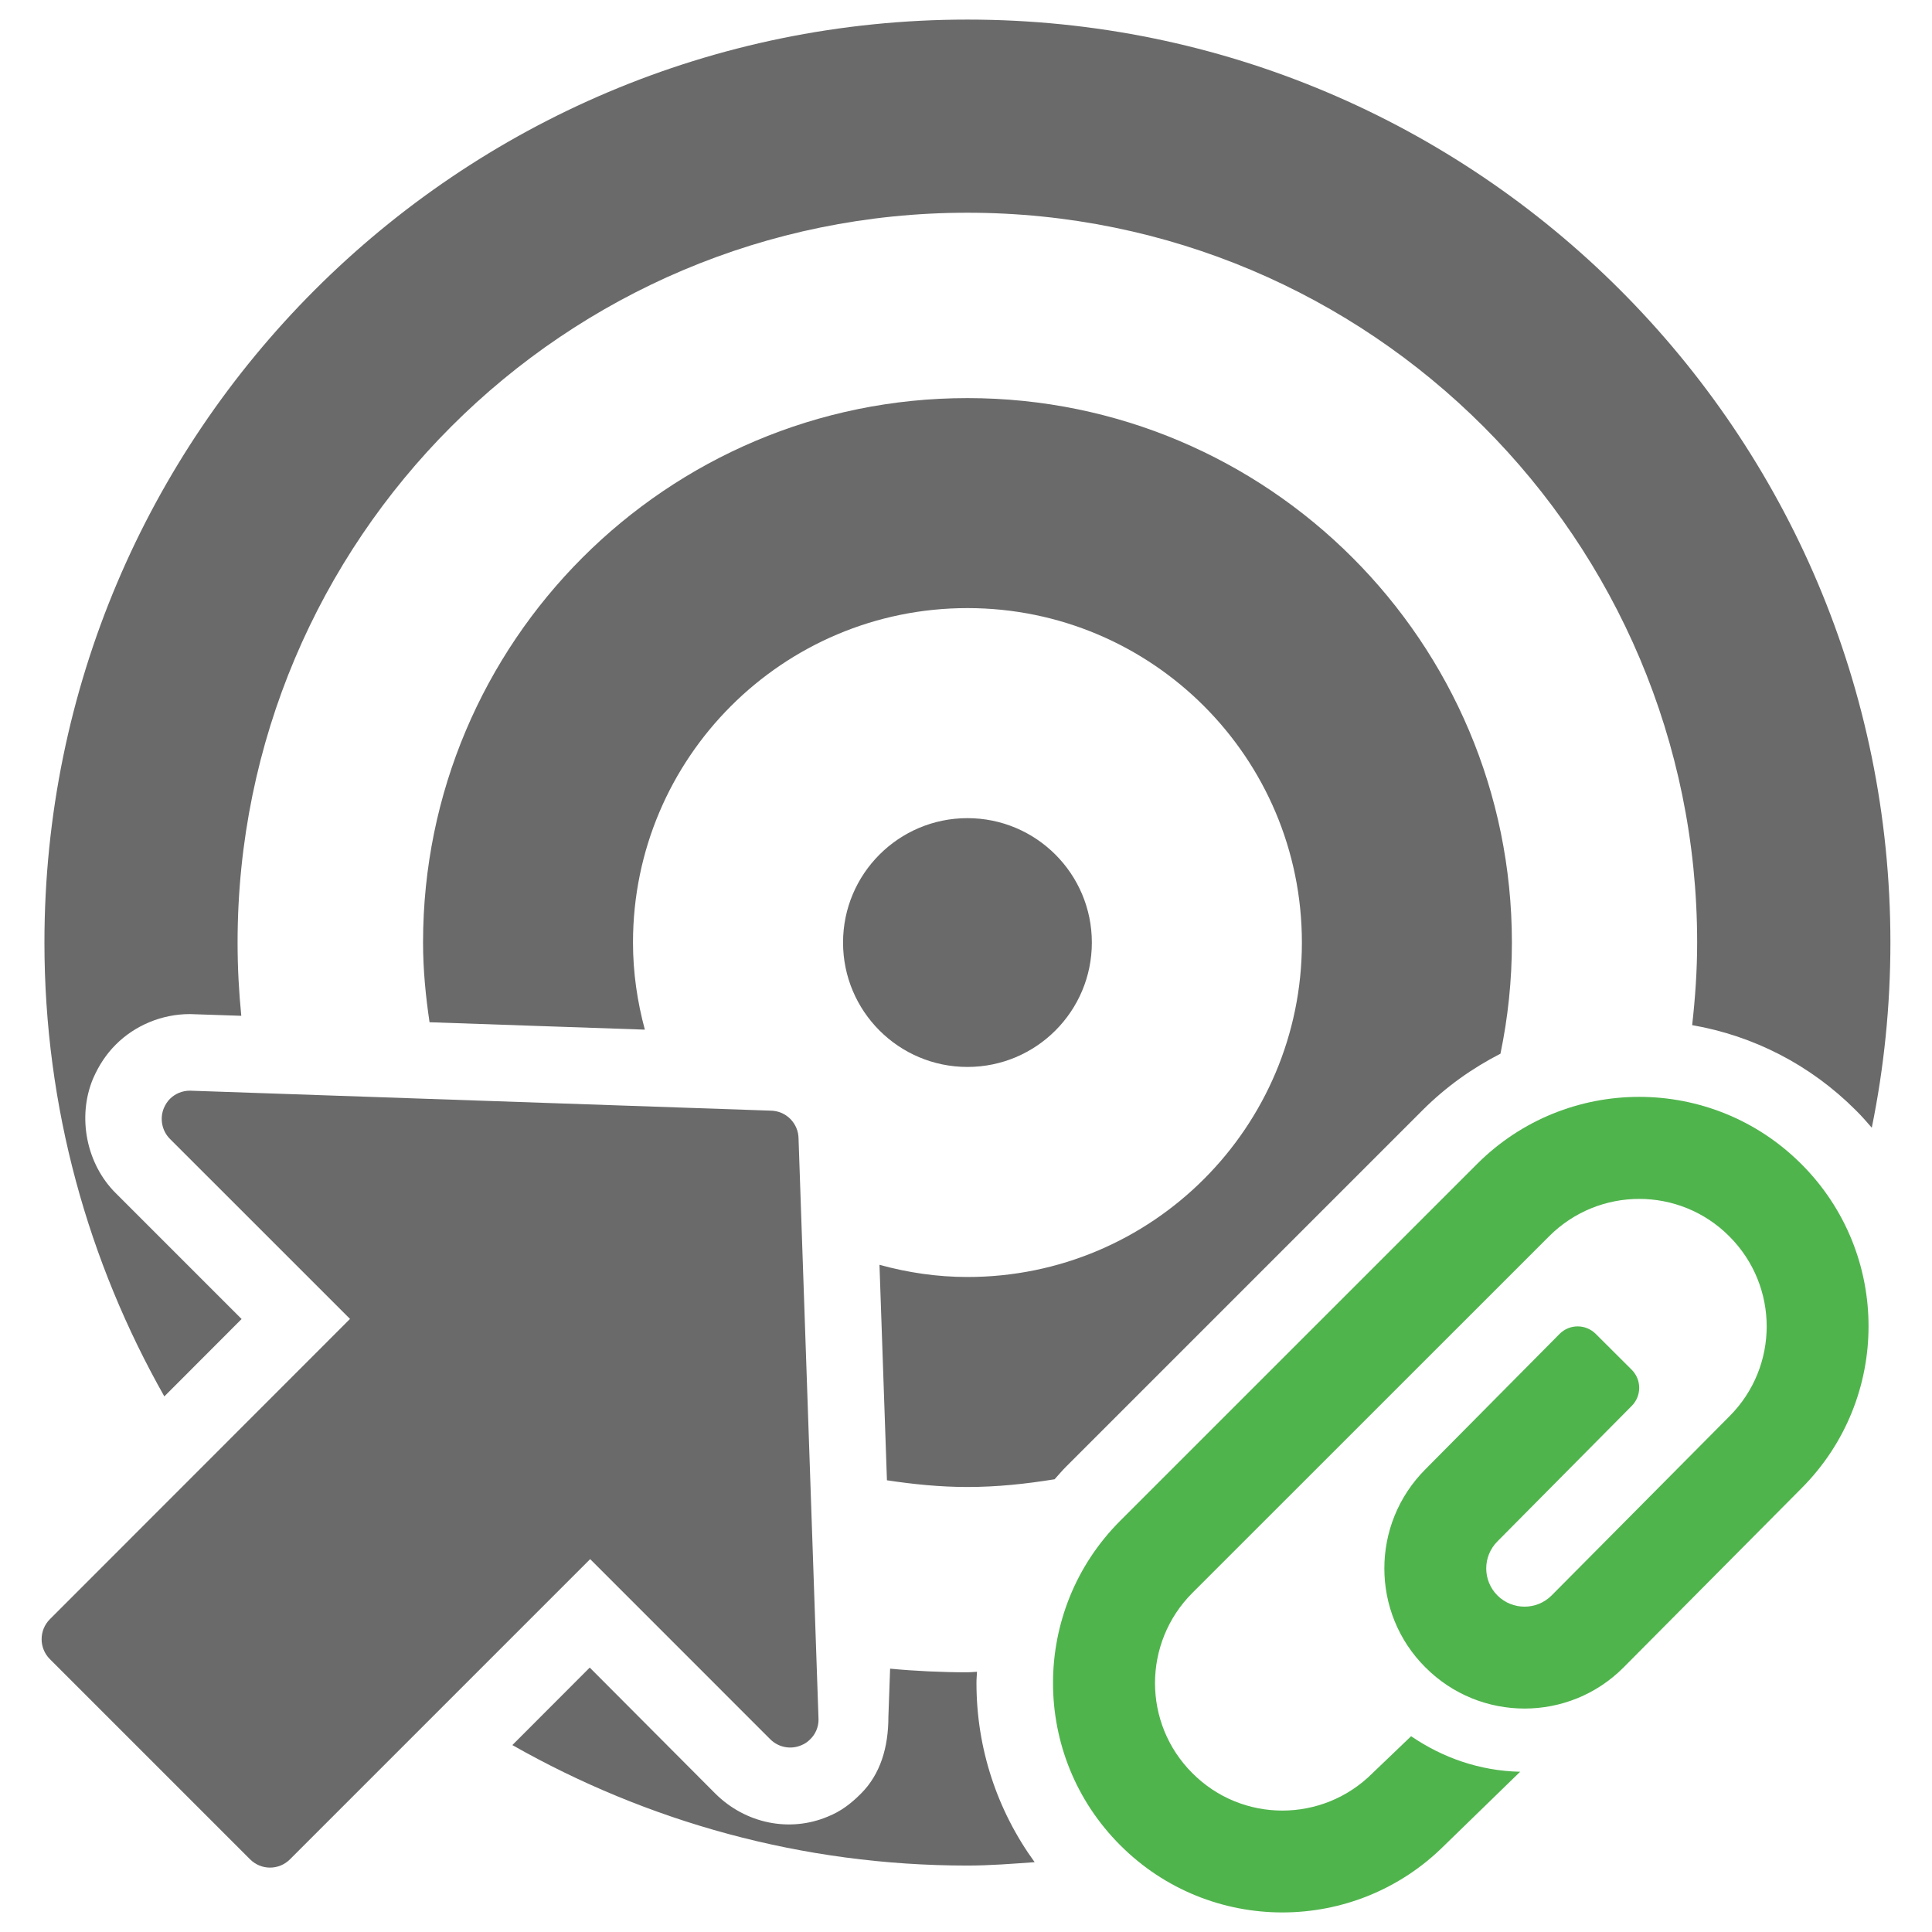 <?xml version="1.0" encoding="utf-8"?>
<!-- Generator: Adobe Illustrator 16.0.0, SVG Export Plug-In . SVG Version: 6.00 Build 0)  -->
<!DOCTYPE svg PUBLIC "-//W3C//DTD SVG 1.1//EN" "http://www.w3.org/Graphics/SVG/1.1/DTD/svg11.dtd">
<svg version="1.1" id="Layer_1" xmlns="http://www.w3.org/2000/svg" xmlns:xlink="http://www.w3.org/1999/xlink" x="0px" y="0px"
	 width="36px" height="36px" viewBox="0 0 36 36" enable-background="new 0 0 36 36" xml:space="preserve">
<path id="plus_12_" fill="#6A6A6A" d="M1730.626,833.451c-0.297,0-0.535-0.238-0.535-0.535v-5.23h-5.229
	c-0.298,0-0.537-0.239-0.537-0.534v-3.461c0-0.298,0.239-0.535,0.537-0.535h5.229v-5.23c0-0.299,0.238-0.537,0.535-0.537h3.461
	c0.296,0,0.536,0.238,0.536,0.537v5.23h5.229c0.298,0,0.537,0.237,0.537,0.535v3.461c0,0.295-0.239,0.534-0.537,0.534h-5.229v5.23
	c0,0.297-0.24,0.535-0.536,0.535H1730.626z"/>
<g>
	<path fill="none" d="M24.294,29.624c0.03-0.015,0.062-0.028,0.092-0.045c-0.001-0.013-0.005-0.027-0.006-0.041L24.294,29.624z"/>
	<path fill="#6A6A6A" d="M34.878,21.013c0.227-1.113,0.347-2.268,0.347-3.45c0-9.498-7.699-17.198-17.198-17.198
		c-9.498,0-17.199,7.7-17.199,17.198c0,3.076,0.819,5.957,2.234,8.457l1.44-1.442l-2.346-2.346
		c-0.546-0.542-0.721-1.418-0.422-2.134c0.11-0.252,0.249-0.459,0.422-0.632c0.358-0.36,0.862-0.57,1.381-0.57l0.959,0.032
		c-0.045-0.449-0.069-0.904-0.069-1.365c0-7.511,6.088-13.599,13.598-13.599c7.511,0,13.599,6.088,13.599,13.599
		c0,0.521-0.036,1.033-0.093,1.539c1.146,0.199,2.202,0.74,3.043,1.58C34.683,20.788,34.78,20.901,34.878,21.013z"/>
	<path fill="#6A6A6A" d="M18.205,31.151c-0.06,0.002-0.118,0.01-0.178,0.01c-0.465,0-0.989-0.024-1.441-0.068l-0.032,0.894
		c0,0.002,0,0.002,0,0.004c0,0.566-0.148,1.068-0.512,1.431c-0.186,0.187-0.375,0.331-0.618,0.428
		c-0.708,0.298-1.532,0.132-2.097-0.431l-2.338-2.346l-1.442,1.444c2.504,1.422,5.393,2.245,8.479,2.245
		c0.423,0,0.838-0.034,1.253-0.063c-0.7-0.965-1.084-2.121-1.084-3.336C18.194,31.291,18.202,31.223,18.205,31.151z"/>
	<path fill="#6A6A6A" d="M26.512,20.682c0.431-0.43,0.92-0.778,1.447-1.048c0.139-0.67,0.213-1.361,0.213-2.071
		c0-5.602-4.542-10.145-10.145-10.145c-5.602,0-10.144,4.543-10.144,10.145c0,0.506,0.049,1,0.121,1.485l4.012,0.138
		c-0.14-0.518-0.221-1.06-0.221-1.623c0-3.442,2.791-6.232,6.232-6.232c3.443,0,6.232,2.79,6.232,6.232s-2.789,6.232-6.232,6.232
		c-0.568,0-1.116-0.083-1.639-0.227l0.139,4.015c0.491,0.074,0.989,0.125,1.5,0.125c0.554,0,1.093-0.058,1.624-0.144
		c0.071-0.078,0.139-0.16,0.215-0.236L26.512,20.682z"/>
	<circle fill="#6A6A6A" cx="18.027" cy="17.563" r="2.318"/>
	<path fill="#6A6A6A" d="M14.352,32.408c0.152,0.152,0.38,0.197,0.577,0.113c0.065-0.025,0.121-0.064,0.171-0.115
		c0.097-0.095,0.154-0.229,0.152-0.37L14.88,21.223c0-0.146-0.058-0.277-0.154-0.374c-0.095-0.095-0.227-0.154-0.375-0.154
		L3.539,20.323c-0.142,0-0.275,0.056-0.372,0.152c-0.048,0.048-0.085,0.107-0.113,0.171c-0.082,0.197-0.037,0.426,0.113,0.576
		l3.355,3.354L0.93,30.171c-0.206,0.206-0.206,0.54,0,0.745l3.729,3.729c0.207,0.208,0.54,0.206,0.745,0l5.593-5.593L14.352,32.408z
		"/>
	<path id="clip_1_" fill="#50B44D" d="M33.566,21.691c-1.669-1.67-4.375-1.67-6.045,0l-6.647,6.646c-1.67,1.671-1.67,4.377,0,6.046
		c1.667,1.67,4.375,1.67,6.044,0l1.408-1.369c-0.757-0.016-1.447-0.263-2.032-0.662l-0.719,0.688c-0.929,0.93-2.433,0.93-3.357,0
		c-0.928-0.926-0.928-2.429,0-3.358l6.648-6.646c0.928-0.928,2.43-0.928,3.356,0c0.93,0.929,0.93,2.429,0.002,3.356l-3.313,3.338
		c-0.277,0.277-0.729,0.277-1.008,0c-0.279-0.28-0.279-0.73,0-1.009l2.502-2.524c0.185-0.186,0.186-0.486,0-0.673l-0.671-0.669
		c-0.187-0.186-0.487-0.186-0.673,0l-2.5,2.522c-1.021,1.021-1.021,2.677,0,3.693c1.019,1.022,2.675,1.022,3.692,0l3.312-3.335
		C35.235,26.066,35.235,23.358,33.566,21.691z"/>
</g>
</svg>
